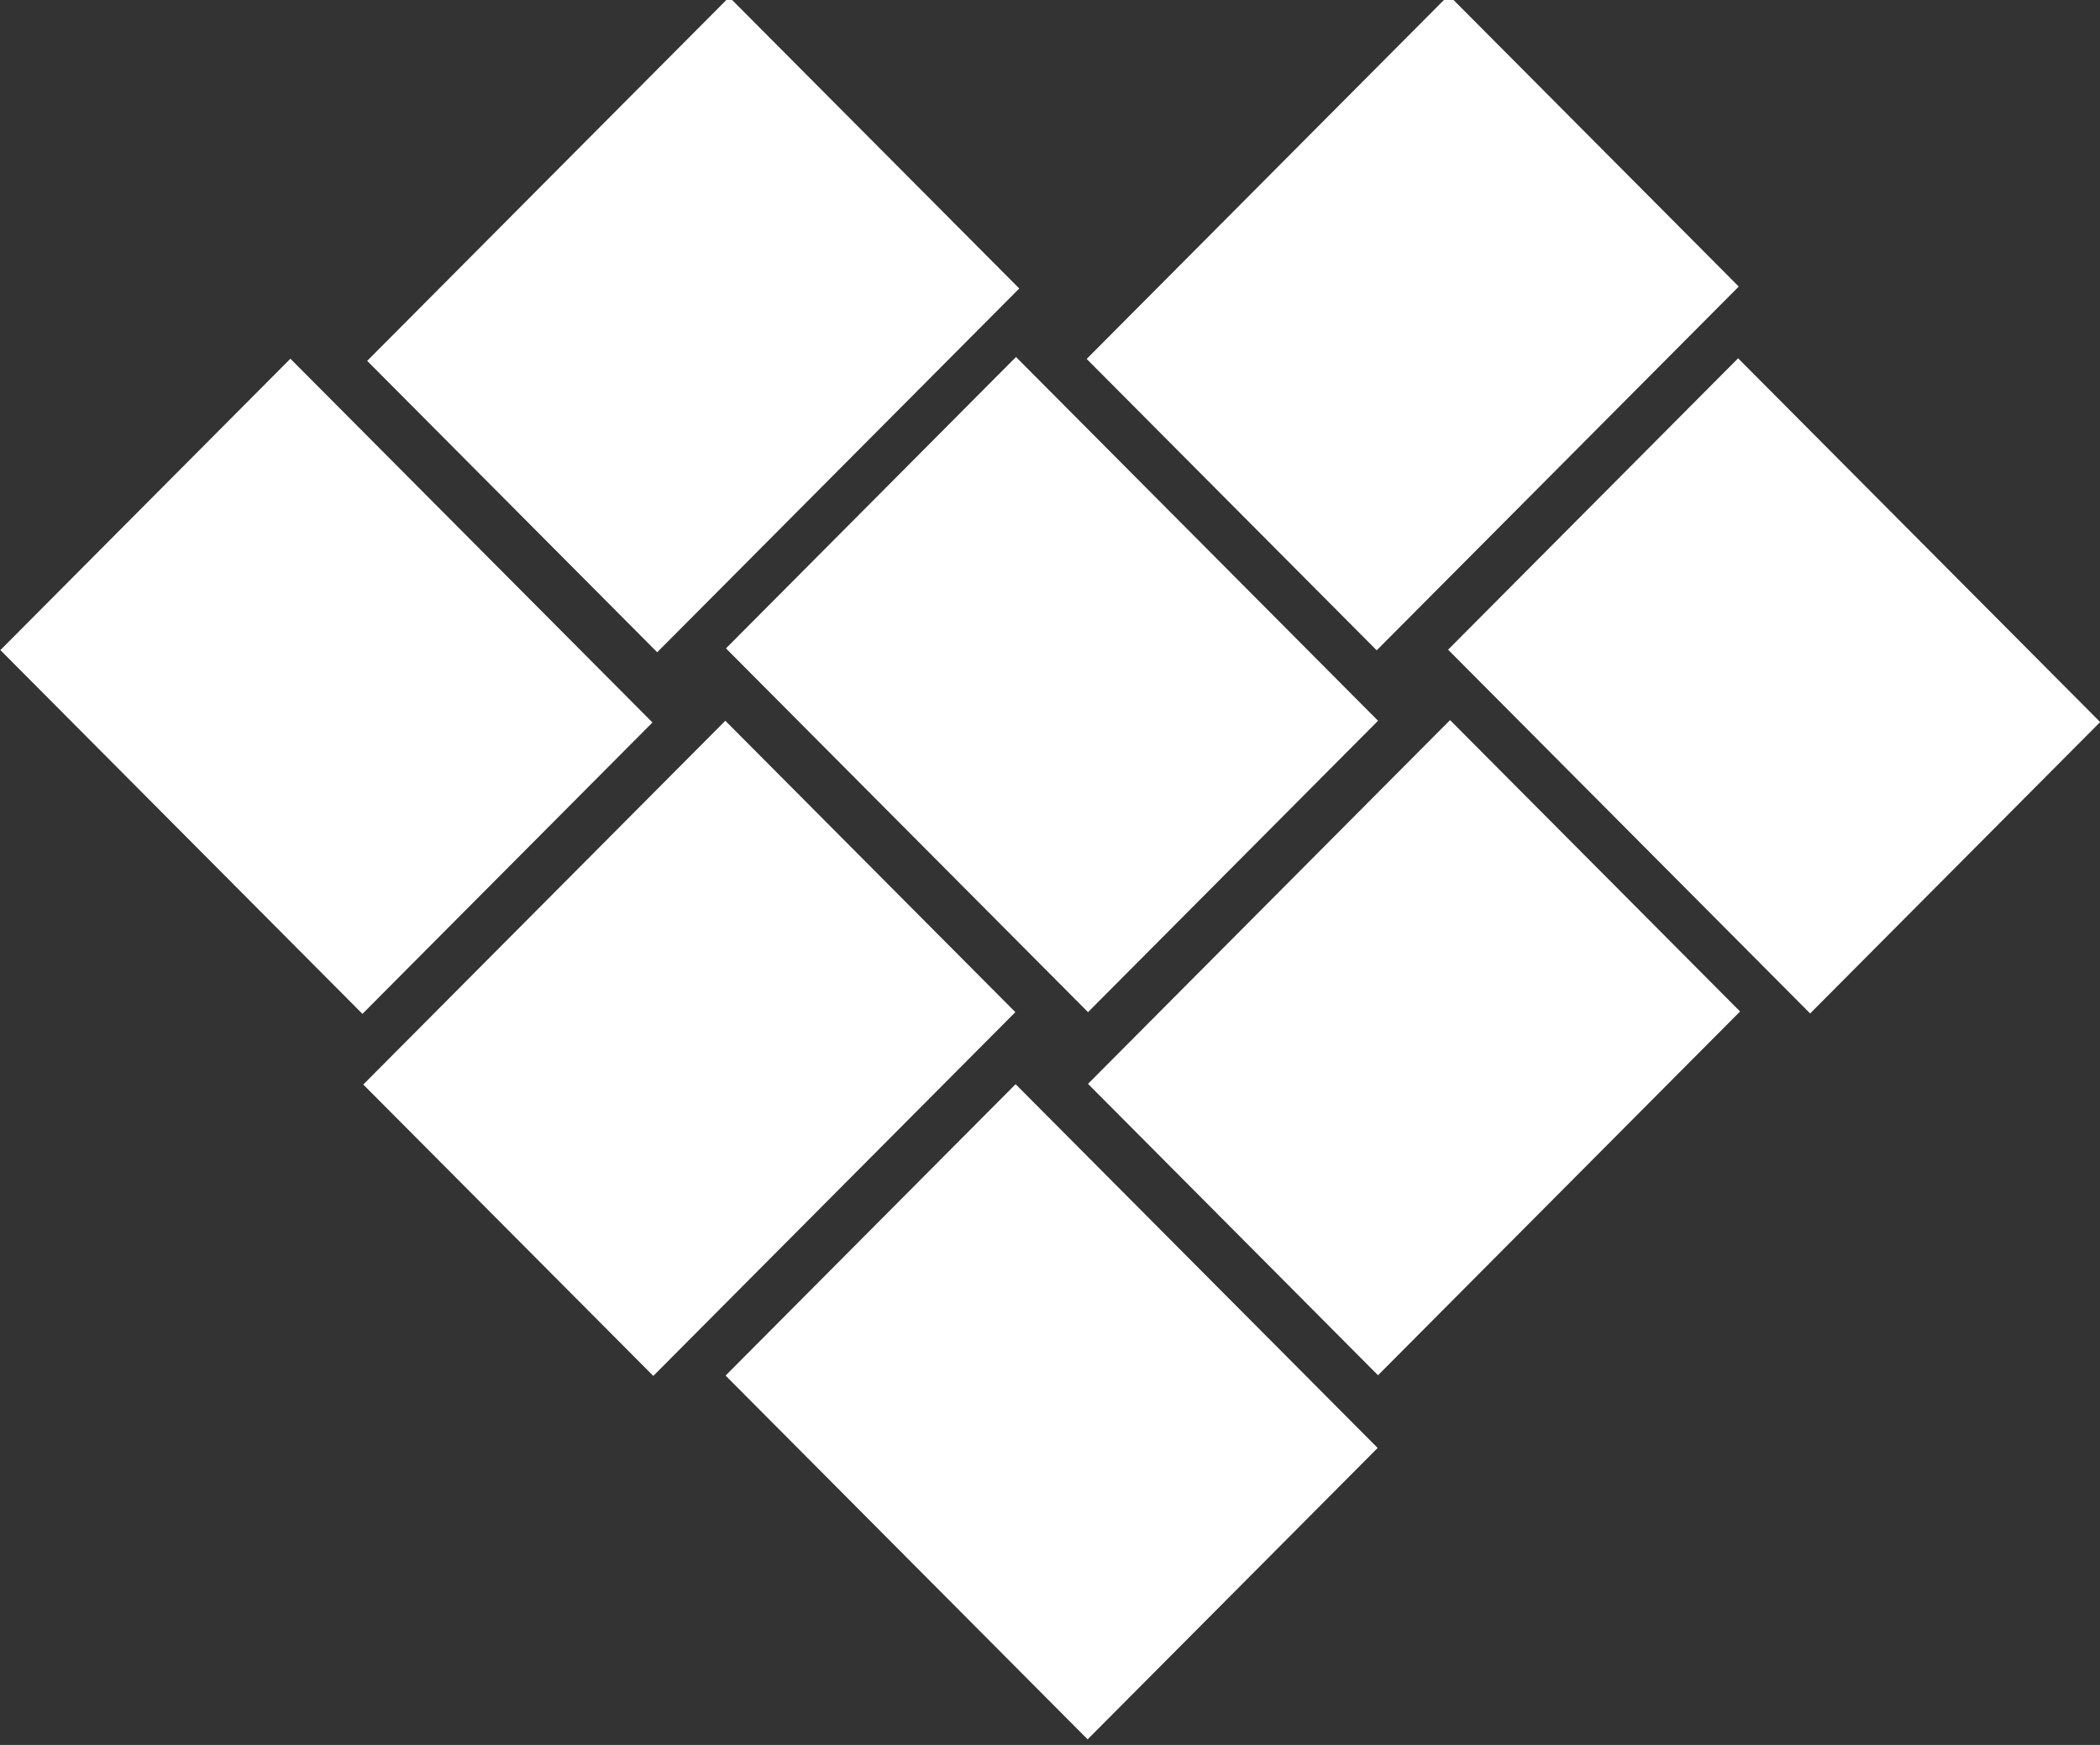 <?xml version="1.0" encoding="UTF-8" standalone="no"?>
<!-- Created with Inkscape (http://www.inkscape.org/) -->

<svg
   xmlns:dc="http://purl.org/dc/elements/1.1/"
   xmlns:cc="http://creativecommons.org/ns#"
   xmlns:rdf="http://www.w3.org/1999/02/22-rdf-syntax-ns#"
   xmlns:svg="http://www.w3.org/2000/svg"
   xmlns="http://www.w3.org/2000/svg"
   xmlns:sodipodi="http://sodipodi.sourceforge.net/DTD/sodipodi-0.dtd"
   xmlns:inkscape="http://www.inkscape.org/namespaces/inkscape"
   width="65mm"
   height="54mm"
   viewBox="0 0 65 54"
   version="1.1"
   id="svg433"
   inkscape:version="0.92.3 (2405546, 2018-03-11)"
   sodipodi:docname="logo.svg">
  <rect x="0" y="0" width="65" height="54" fill="#333333" stroke="none"/>
  <title
     id="title84">ktupad logo</title>
  <defs
     id="defs427" />
  <sodipodi:namedview
     id="base"
     pagecolor="#ffffff"
     bordercolor="#666666"
     borderopacity="1.0"
     inkscape:pageopacity="0.0"
     inkscape:pageshadow="2"
     inkscape:zoom="0.98994949"
     inkscape:cx="131.51008"
     inkscape:cy="0.7159202"
     inkscape:document-units="mm"
     inkscape:current-layer="layer1"
     showgrid="false"
     inkscape:window-width="1366"
     inkscape:window-height="684"
     inkscape:window-x="0"
     inkscape:window-y="28"
     inkscape:window-maximized="1"
     showguides="true"
     inkscape:guide-bbox="true">
    <sodipodi:guide
       position="40.846,34.675"
       orientation="0,1"
       id="guide133"
       inkscape:locked="false" />
    <sodipodi:guide
       position="39.522,18.899"
       orientation="0,1"
       id="guide135"
       inkscape:locked="false" />
    <sodipodi:guide
       position="24.026,33.114"
       orientation="1,0"
       id="guide137"
       inkscape:locked="false" />
    <sodipodi:guide
       position="39.873,19.878"
       orientation="1,0"
       id="guide139"
       inkscape:locked="false" />
  </sodipodi:namedview>
  <g
     inkscape:label="Layer 1"
     inkscape:groupmode="layer"
     id="layer1"
     transform="translate(0,-243)">
    <g
       id="g165"
       transform="matrix(0.708,0.71,-0.708,0.71,201.278,49.639)"
       style="fill:#ffffff">
      <rect
         style="fill:#ffffff;stroke-width:0.7"
         y="246.52"
         x="25.374"
         height="15.842"
         width="12.69"
         id="rect3747"
         transform="matrix(1,8.6281924e-4,8.6281924e-4,1,0,0)" />
      <rect
         transform="matrix(-8.6281924e-4,-1,1,8.6281924e-4,0,0)"
         id="rect3726-3"
         width="12.69"
         height="15.842"
         x="-276.556"
         y="23.785"
         style="fill:#ffffff;stroke-width:0.7" />
      <rect
         transform="matrix(-8.6281924e-4,-1,1,8.6281924e-4,0,0)"
         style="fill:#ffffff;stroke-width:0.7"
         y="39.612"
         x="-260.786"
         height="15.842"
         width="12.69"
         id="rect3743" />
      <rect
         transform="matrix(1,8.6281924e-4,8.6281924e-4,1,0,0)"
         id="rect3745"
         width="12.69"
         height="15.842"
         x="9.675"
         y="262.303"
         style="fill:#ffffff;stroke-width:0.7" />
      <rect
         transform="matrix(-8.6281924e-4,-1,1,8.6281924e-4,0,0)"
         style="fill:#ffffff;stroke-width:0.7"
         y="7.948"
         x="-292.468"
         height="15.842"
         width="12.69"
         id="rect3724" />
      <rect
         transform="matrix(-8.6281924e-4,-1,1,8.6281924e-4,0,0)"
         id="rect3726"
         width="12.69"
         height="15.842"
         x="-292.399"
         y="39.611"
         style="fill:#ffffff;stroke-width:0.7" />
      <rect
         transform="matrix(1,8.6281924e-4,8.6281924e-4,1,0,0)"
         id="rect3749"
         width="12.69"
         height="15.842"
         x="25.347"
         y="278.146"
         style="fill:#ffffff;stroke-width:0.7" />
      <rect
         style="fill:#ffffff;stroke-width:0.7"
         y="262.276"
         x="41.188"
         height="15.842"
         width="12.69"
         id="rect3751"
         transform="matrix(1,8.6281924e-4,8.6281924e-4,1,0,0)" />
    </g>
  </g>
</svg>
